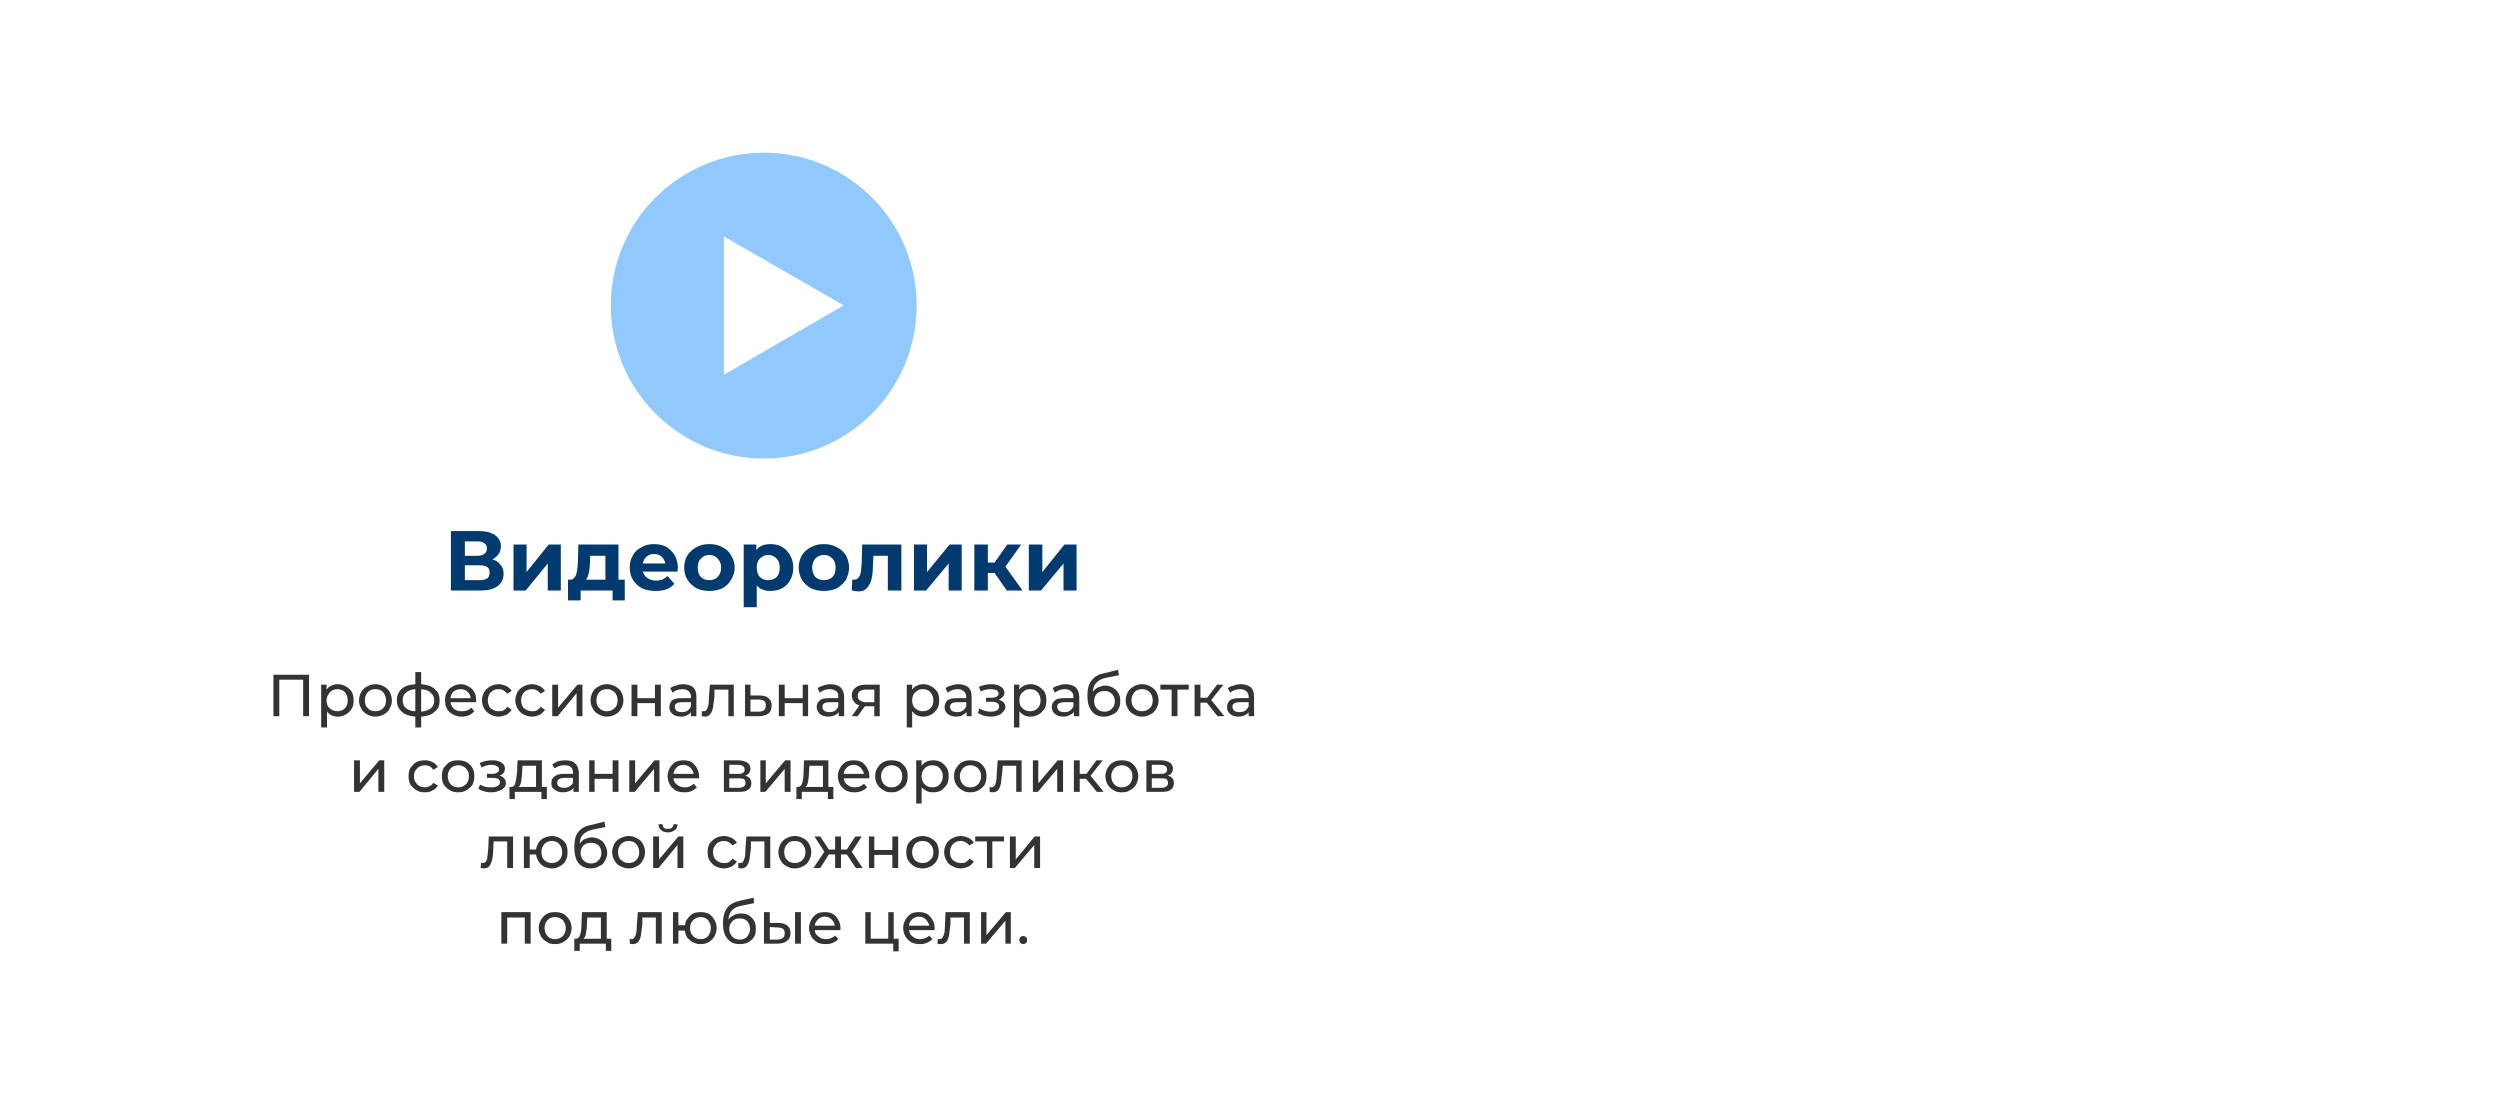 <?xml version="1.0" encoding="UTF-8"?>
<!DOCTYPE svg PUBLIC "-//W3C//DTD SVG 1.1//EN" "http://www.w3.org/Graphics/SVG/1.1/DTD/svg11.dtd">
<!-- Creator: CorelDRAW 2017 -->
<svg xmlns="http://www.w3.org/2000/svg" xml:space="preserve" width="1053px" height="465px" version="1.1" style="shape-rendering:geometricPrecision; text-rendering:geometricPrecision; image-rendering:optimizeQuality; fill-rule:evenodd; clip-rule:evenodd"
viewBox="0 0 55.5 24.49"
 xmlns:xlink="http://www.w3.org/1999/xlink">
 <defs>
  <style type="text/css">
   <![CDATA[
    .fil0 {fill:none}
    .fil1 {fill:#91C9FF}
    .fil2 {fill:#013A6F;fill-rule:nonzero}
    .fil3 {fill:#333333;fill-rule:nonzero}
   ]]>
  </style>
 </defs>
 <g id="Слой_x0020_1">
  <rect class="fil0" width="55.5" height="24.49"/>
  <g id="_2227184947440">
   <path class="fil1" d="M16.96 3.38c1.87,0 3.39,1.52 3.39,3.39 0,1.88 -1.52,3.4 -3.39,3.4 -1.88,0 -3.4,-1.52 -3.4,-3.4 0,-1.87 1.52,-3.39 3.4,-3.39zm-0.89 1.86l0 3.07 2.66 -1.54 -2.66 -1.53z"/>
   <path class="fil2" d="M10.93 12.41c0.08,0.02 0.14,0.06 0.18,0.12 0.05,0.05 0.07,0.12 0.07,0.2 0,0.11 -0.05,0.21 -0.13,0.27 -0.09,0.07 -0.22,0.1 -0.38,0.1l-0.66 0 0 -1.32 0.62 0c0.15,0 0.27,0.03 0.36,0.09 0.08,0.06 0.13,0.14 0.13,0.25 0,0.07 -0.02,0.12 -0.05,0.17 -0.04,0.05 -0.08,0.09 -0.14,0.12zm-0.61 -0.08l0.28 0c0.07,0 0.12,-0.02 0.15,-0.04 0.04,-0.03 0.06,-0.07 0.06,-0.12 0,-0.06 -0.02,-0.1 -0.06,-0.12 -0.03,-0.03 -0.08,-0.04 -0.15,-0.04l-0.28 0 0 0.32zm0.33 0.54c0.15,0 0.22,-0.05 0.22,-0.17 0,-0.11 -0.07,-0.16 -0.22,-0.16l-0.33 0 0 0.33 0.33 0z"/>
   <polygon id="1" class="fil2" points="11.4,12.08 11.69,12.08 11.69,12.69 12.18,12.08 12.45,12.08 12.45,13.1 12.16,13.1 12.16,12.5 11.67,13.1 11.4,13.1 "/>
   <path id="2" class="fil2" d="M13.87 12.86l0 0.46 -0.27 0 0 -0.22 -0.71 0 0 0.22 -0.28 0 0 -0.46 0.05 0c0.06,0 0.1,-0.04 0.13,-0.11 0.02,-0.08 0.04,-0.18 0.04,-0.31l0.01 -0.36 0.89 0 0 0.78 0.14 0zm-0.77 -0.4c-0.01,0.1 -0.01,0.18 -0.03,0.25 -0.01,0.06 -0.03,0.11 -0.06,0.15l0.43 0 0 -0.53 -0.34 0 0 0.13z"/>
   <path id="3" class="fil2" d="M15.05 12.6c0,0 -0.01,0.03 -0.01,0.08l-0.77 0c0.02,0.06 0.05,0.11 0.1,0.14 0.05,0.04 0.12,0.06 0.19,0.06 0.06,0 0.1,-0.01 0.14,-0.02 0.04,-0.02 0.08,-0.05 0.12,-0.08l0.15 0.17c-0.09,0.11 -0.23,0.16 -0.41,0.16 -0.12,0 -0.22,-0.02 -0.31,-0.06 -0.09,-0.05 -0.15,-0.11 -0.2,-0.19 -0.05,-0.08 -0.07,-0.17 -0.07,-0.27 0,-0.1 0.02,-0.19 0.07,-0.27 0.04,-0.08 0.11,-0.14 0.19,-0.18 0.08,-0.05 0.18,-0.07 0.28,-0.07 0.1,0 0.19,0.02 0.27,0.06 0.08,0.05 0.14,0.11 0.19,0.19 0.04,0.08 0.07,0.17 0.07,0.28zm-0.53 -0.31c-0.07,0 -0.12,0.02 -0.17,0.06 -0.04,0.04 -0.07,0.09 -0.08,0.15l0.5 0c-0.01,-0.06 -0.04,-0.11 -0.08,-0.15 -0.05,-0.04 -0.1,-0.06 -0.17,-0.06z"/>
   <path id="4" class="fil2" d="M15.75 13.11c-0.11,0 -0.2,-0.02 -0.29,-0.06 -0.08,-0.05 -0.15,-0.11 -0.2,-0.19 -0.05,-0.08 -0.07,-0.17 -0.07,-0.27 0,-0.1 0.02,-0.19 0.07,-0.27 0.05,-0.08 0.12,-0.14 0.2,-0.18 0.09,-0.05 0.18,-0.07 0.29,-0.07 0.11,0 0.2,0.02 0.29,0.07 0.08,0.04 0.15,0.1 0.19,0.18 0.05,0.08 0.08,0.17 0.08,0.27 0,0.1 -0.03,0.19 -0.08,0.27 -0.04,0.08 -0.11,0.14 -0.19,0.19 -0.09,0.04 -0.18,0.06 -0.29,0.06zm0 -0.24c0.07,0 0.14,-0.02 0.18,-0.07 0.05,-0.05 0.08,-0.12 0.08,-0.21 0,-0.08 -0.03,-0.15 -0.08,-0.2 -0.04,-0.05 -0.11,-0.08 -0.18,-0.08 -0.08,0 -0.14,0.03 -0.19,0.08 -0.05,0.05 -0.07,0.12 -0.07,0.2 0,0.09 0.02,0.16 0.07,0.21 0.05,0.05 0.11,0.07 0.19,0.07z"/>
   <path id="5" class="fil2" d="M17.1 12.07c0.1,0 0.19,0.02 0.26,0.06 0.08,0.05 0.14,0.11 0.18,0.19 0.05,0.08 0.07,0.17 0.07,0.27 0,0.11 -0.02,0.2 -0.07,0.28 -0.04,0.08 -0.1,0.14 -0.18,0.18 -0.07,0.04 -0.16,0.06 -0.26,0.06 -0.12,0 -0.23,-0.04 -0.3,-0.12l0 0.48 -0.29 0 0 -1.39 0.28 0 0 0.12c0.07,-0.09 0.18,-0.13 0.31,-0.13zm-0.05 0.8c0.08,0 0.14,-0.02 0.19,-0.07 0.05,-0.05 0.07,-0.12 0.07,-0.21 0,-0.08 -0.02,-0.15 -0.07,-0.2 -0.05,-0.05 -0.11,-0.08 -0.19,-0.08 -0.07,0 -0.13,0.03 -0.18,0.08 -0.05,0.05 -0.07,0.12 -0.07,0.2 0,0.09 0.02,0.16 0.07,0.21 0.05,0.05 0.11,0.07 0.18,0.07z"/>
   <path id="6" class="fil2" d="M18.29 13.11c-0.11,0 -0.2,-0.02 -0.29,-0.06 -0.08,-0.05 -0.15,-0.11 -0.2,-0.19 -0.04,-0.08 -0.07,-0.17 -0.07,-0.27 0,-0.1 0.03,-0.19 0.07,-0.27 0.05,-0.08 0.12,-0.14 0.2,-0.18 0.09,-0.05 0.18,-0.07 0.29,-0.07 0.11,0 0.2,0.02 0.29,0.07 0.08,0.04 0.15,0.1 0.2,0.18 0.04,0.08 0.07,0.17 0.07,0.27 0,0.1 -0.03,0.19 -0.07,0.27 -0.05,0.08 -0.12,0.14 -0.2,0.19 -0.09,0.04 -0.18,0.06 -0.29,0.06zm0 -0.24c0.08,0 0.14,-0.02 0.19,-0.07 0.05,-0.05 0.07,-0.12 0.07,-0.21 0,-0.08 -0.02,-0.15 -0.07,-0.2 -0.05,-0.05 -0.11,-0.08 -0.19,-0.08 -0.07,0 -0.14,0.03 -0.19,0.08 -0.04,0.05 -0.07,0.12 -0.07,0.2 0,0.09 0.03,0.16 0.07,0.21 0.05,0.05 0.12,0.07 0.19,0.07z"/>
   <path id="7" class="fil2" d="M20.01 12.08l0 1.02 -0.3 0 0 -0.77 -0.32 0 -0.01 0.18c0,0.13 -0.01,0.24 -0.03,0.33 -0.02,0.09 -0.06,0.15 -0.1,0.2 -0.05,0.06 -0.11,0.08 -0.19,0.08 -0.04,0 -0.09,-0.01 -0.15,-0.02l0.01 -0.24c0.02,0 0.04,0 0.05,0 0.04,0 0.07,-0.02 0.09,-0.05 0.03,-0.03 0.04,-0.07 0.05,-0.12 0.01,-0.05 0.01,-0.12 0.02,-0.2l0.01 -0.41 0.87 0z"/>
   <polygon id="8" class="fil2" points="20.29,12.08 20.58,12.08 20.58,12.69 21.08,12.08 21.35,12.08 21.35,13.1 21.06,13.1 21.06,12.5 20.56,13.1 20.29,13.1 "/>
   <polygon id="9" class="fil2" points="22.08,12.71 21.93,12.71 21.93,13.1 21.63,13.1 21.63,12.08 21.93,12.08 21.93,12.48 22.08,12.48 22.36,12.08 22.67,12.08 22.32,12.57 22.7,13.1 22.35,13.1 "/>
   <polygon id="10" class="fil2" points="22.84,12.08 23.14,12.08 23.14,12.69 23.63,12.08 23.9,12.08 23.9,13.1 23.61,13.1 23.61,12.5 23.11,13.1 22.84,13.1 "/>
   <polygon class="fil3" points="6.86,14.97 6.86,15.89 6.73,15.89 6.73,15.08 6.2,15.08 6.2,15.89 6.07,15.89 6.07,14.97 "/>
   <path id="1" class="fil3" d="M7.5 15.18c0.07,0 0.13,0.02 0.18,0.05 0.05,0.03 0.1,0.07 0.13,0.12 0.03,0.06 0.04,0.12 0.04,0.19 0,0.07 -0.01,0.13 -0.04,0.18 -0.03,0.06 -0.08,0.1 -0.13,0.13 -0.05,0.03 -0.11,0.05 -0.18,0.05 -0.05,0 -0.1,-0.01 -0.14,-0.03 -0.04,-0.02 -0.08,-0.05 -0.1,-0.09l0 0.36 -0.13 0 0 -0.95 0.12 0 0 0.11c0.03,-0.04 0.06,-0.07 0.11,-0.09 0.04,-0.02 0.09,-0.03 0.14,-0.03zm-0.01 0.6c0.04,0 0.08,-0.01 0.12,-0.03 0.04,-0.02 0.06,-0.05 0.08,-0.08 0.02,-0.04 0.03,-0.08 0.03,-0.13 0,-0.05 -0.01,-0.09 -0.03,-0.13 -0.02,-0.04 -0.04,-0.07 -0.08,-0.09 -0.04,-0.02 -0.08,-0.03 -0.12,-0.03 -0.04,0 -0.08,0.01 -0.12,0.03 -0.04,0.03 -0.06,0.05 -0.08,0.09 -0.03,0.04 -0.04,0.08 -0.04,0.13 0,0.05 0.01,0.09 0.03,0.13 0.02,0.03 0.05,0.06 0.09,0.08 0.04,0.02 0.08,0.03 0.12,0.03z"/>
   <path id="2" class="fil3" d="M8.33 15.9c-0.06,0 -0.13,-0.02 -0.18,-0.05 -0.06,-0.03 -0.1,-0.07 -0.13,-0.13 -0.03,-0.05 -0.05,-0.11 -0.05,-0.18 0,-0.07 0.02,-0.13 0.05,-0.19 0.03,-0.05 0.07,-0.09 0.13,-0.12 0.05,-0.03 0.12,-0.05 0.18,-0.05 0.07,0 0.14,0.02 0.19,0.05 0.06,0.03 0.1,0.07 0.13,0.12 0.03,0.06 0.05,0.12 0.05,0.19 0,0.07 -0.02,0.13 -0.05,0.18 -0.03,0.06 -0.07,0.1 -0.13,0.13 -0.05,0.03 -0.12,0.05 -0.19,0.05zm0 -0.12c0.05,0 0.09,-0.01 0.13,-0.03 0.03,-0.02 0.06,-0.05 0.08,-0.08 0.02,-0.04 0.03,-0.08 0.03,-0.13 0,-0.05 -0.01,-0.09 -0.03,-0.13 -0.02,-0.04 -0.05,-0.07 -0.08,-0.09 -0.04,-0.02 -0.08,-0.03 -0.13,-0.03 -0.04,0 -0.08,0.01 -0.12,0.03 -0.03,0.02 -0.06,0.05 -0.08,0.09 -0.02,0.04 -0.03,0.08 -0.03,0.13 0,0.05 0.01,0.09 0.03,0.13 0.02,0.03 0.05,0.06 0.08,0.08 0.04,0.02 0.08,0.03 0.12,0.03z"/>
   <path id="3" class="fil3" d="M9.76 15.54c0,0.11 -0.03,0.19 -0.11,0.25 -0.07,0.07 -0.17,0.1 -0.3,0.11l0 0.24 -0.13 0 0 -0.24c-0.13,-0.01 -0.23,-0.04 -0.3,-0.11 -0.07,-0.06 -0.11,-0.14 -0.11,-0.25 0,-0.11 0.04,-0.2 0.11,-0.26 0.07,-0.06 0.17,-0.09 0.3,-0.1l0 -0.27 0.13 0 0 0.27c0.13,0.01 0.23,0.04 0.3,0.11 0.08,0.06 0.11,0.14 0.11,0.25zm-0.82 0c0,0.07 0.02,0.13 0.07,0.17 0.05,0.04 0.12,0.07 0.21,0.07l0 -0.49c-0.09,0.01 -0.16,0.03 -0.21,0.08 -0.05,0.04 -0.07,0.09 -0.07,0.17zm0.41 0.25c0.19,-0.02 0.29,-0.1 0.29,-0.25 0,-0.08 -0.03,-0.13 -0.08,-0.17 -0.04,-0.05 -0.12,-0.07 -0.21,-0.08l0 0.5z"/>
   <path id="4" class="fil3" d="M10.57 15.54c0,0.01 0,0.02 0,0.04l-0.57 0c0.01,0.06 0.04,0.11 0.08,0.15 0.05,0.04 0.11,0.05 0.17,0.05 0.09,0 0.16,-0.02 0.21,-0.08l0.07 0.08c-0.04,0.04 -0.07,0.07 -0.12,0.09 -0.05,0.02 -0.1,0.03 -0.16,0.03 -0.07,0 -0.14,-0.02 -0.2,-0.05 -0.05,-0.03 -0.1,-0.07 -0.13,-0.13 -0.03,-0.05 -0.04,-0.11 -0.04,-0.18 0,-0.07 0.01,-0.13 0.04,-0.18 0.03,-0.06 0.07,-0.1 0.13,-0.13 0.05,-0.03 0.11,-0.05 0.18,-0.05 0.06,0 0.12,0.02 0.17,0.05 0.06,0.03 0.1,0.07 0.13,0.13 0.03,0.05 0.04,0.11 0.04,0.18zm-0.34 -0.25c-0.06,0 -0.12,0.02 -0.16,0.05 -0.04,0.04 -0.06,0.09 -0.07,0.15l0.45 0c-0.01,-0.06 -0.03,-0.11 -0.07,-0.14 -0.04,-0.04 -0.09,-0.06 -0.15,-0.06z"/>
   <path id="5" class="fil3" d="M11.07 15.9c-0.07,0 -0.13,-0.02 -0.19,-0.05 -0.05,-0.03 -0.1,-0.07 -0.13,-0.13 -0.03,-0.05 -0.05,-0.11 -0.05,-0.18 0,-0.07 0.02,-0.13 0.05,-0.19 0.03,-0.05 0.08,-0.09 0.13,-0.12 0.06,-0.03 0.12,-0.05 0.19,-0.05 0.06,0 0.12,0.02 0.17,0.04 0.05,0.03 0.09,0.06 0.12,0.11l-0.1 0.06c-0.02,-0.03 -0.05,-0.05 -0.08,-0.07 -0.03,-0.02 -0.07,-0.03 -0.11,-0.03 -0.05,0 -0.09,0.01 -0.12,0.03 -0.04,0.02 -0.07,0.05 -0.09,0.09 -0.02,0.04 -0.03,0.08 -0.03,0.13 0,0.05 0.01,0.09 0.03,0.13 0.02,0.04 0.05,0.06 0.09,0.08 0.03,0.02 0.07,0.03 0.12,0.03 0.04,0 0.08,0 0.11,-0.02 0.03,-0.02 0.06,-0.04 0.08,-0.08l0.1 0.07c-0.03,0.04 -0.07,0.08 -0.12,0.11 -0.05,0.02 -0.11,0.04 -0.17,0.04z"/>
   <path id="6" class="fil3" d="M11.81 15.9c-0.07,0 -0.13,-0.02 -0.19,-0.05 -0.05,-0.03 -0.1,-0.07 -0.13,-0.13 -0.03,-0.05 -0.05,-0.11 -0.05,-0.18 0,-0.07 0.02,-0.13 0.05,-0.19 0.03,-0.05 0.08,-0.09 0.13,-0.12 0.06,-0.03 0.12,-0.05 0.19,-0.05 0.07,0 0.12,0.02 0.17,0.04 0.05,0.03 0.09,0.06 0.12,0.11l-0.1 0.06c-0.02,-0.03 -0.05,-0.05 -0.08,-0.07 -0.03,-0.02 -0.07,-0.03 -0.11,-0.03 -0.04,0 -0.08,0.01 -0.12,0.03 -0.04,0.02 -0.07,0.05 -0.09,0.09 -0.02,0.04 -0.03,0.08 -0.03,0.13 0,0.05 0.01,0.09 0.03,0.13 0.02,0.04 0.05,0.06 0.09,0.08 0.04,0.02 0.08,0.03 0.12,0.03 0.04,0 0.08,0 0.11,-0.02 0.03,-0.02 0.06,-0.04 0.08,-0.08l0.1 0.07c-0.03,0.04 -0.07,0.08 -0.12,0.11 -0.05,0.02 -0.1,0.04 -0.17,0.04z"/>
   <polygon id="7" class="fil3" points="12.26,15.19 12.39,15.19 12.39,15.7 12.82,15.19 12.93,15.19 12.93,15.89 12.8,15.89 12.8,15.38 12.38,15.89 12.26,15.89 "/>
   <path id="8" class="fil3" d="M13.47 15.9c-0.07,0 -0.13,-0.02 -0.18,-0.05 -0.06,-0.03 -0.1,-0.07 -0.13,-0.13 -0.03,-0.05 -0.05,-0.11 -0.05,-0.18 0,-0.07 0.02,-0.13 0.05,-0.19 0.03,-0.05 0.07,-0.09 0.13,-0.12 0.05,-0.03 0.11,-0.05 0.18,-0.05 0.07,0 0.14,0.02 0.19,0.05 0.06,0.03 0.1,0.07 0.13,0.12 0.03,0.06 0.05,0.12 0.05,0.19 0,0.07 -0.02,0.13 -0.05,0.18 -0.03,0.06 -0.07,0.1 -0.13,0.13 -0.05,0.03 -0.12,0.05 -0.19,0.05zm0 -0.12c0.05,0 0.09,-0.01 0.12,-0.03 0.04,-0.02 0.07,-0.05 0.09,-0.08 0.02,-0.04 0.03,-0.08 0.03,-0.13 0,-0.05 -0.01,-0.09 -0.03,-0.13 -0.02,-0.04 -0.05,-0.07 -0.09,-0.09 -0.03,-0.02 -0.07,-0.03 -0.12,-0.03 -0.04,0 -0.08,0.01 -0.12,0.03 -0.03,0.02 -0.06,0.05 -0.08,0.09 -0.02,0.04 -0.03,0.08 -0.03,0.13 0,0.05 0.01,0.09 0.03,0.13 0.02,0.03 0.05,0.06 0.08,0.08 0.04,0.02 0.08,0.03 0.12,0.03z"/>
   <polygon id="9" class="fil3" points="14.02,15.19 14.15,15.19 14.15,15.49 14.54,15.49 14.54,15.19 14.67,15.19 14.67,15.89 14.54,15.89 14.54,15.6 14.15,15.6 14.15,15.89 14.02,15.89 "/>
   <path id="10" class="fil3" d="M15.17 15.18c0.09,0 0.17,0.03 0.22,0.07 0.05,0.05 0.07,0.12 0.07,0.22l0 0.42 -0.12 0 0 -0.09c-0.02,0.03 -0.05,0.05 -0.09,0.07 -0.03,0.02 -0.08,0.03 -0.13,0.03 -0.08,0 -0.15,-0.02 -0.19,-0.06 -0.05,-0.04 -0.07,-0.09 -0.07,-0.15 0,-0.06 0.02,-0.11 0.06,-0.15 0.05,-0.04 0.12,-0.05 0.22,-0.05l0.2 0 0 -0.03c0,-0.05 -0.02,-0.1 -0.05,-0.12 -0.03,-0.03 -0.08,-0.05 -0.14,-0.05 -0.04,0 -0.08,0.01 -0.12,0.02 -0.04,0.02 -0.07,0.03 -0.1,0.06l-0.05 -0.1c0.03,-0.03 0.08,-0.05 0.13,-0.06 0.05,-0.02 0.1,-0.03 0.16,-0.03zm-0.03 0.62c0.04,0 0.09,-0.01 0.12,-0.03 0.04,-0.03 0.06,-0.06 0.08,-0.1l0 -0.09 -0.2 0c-0.1,0 -0.16,0.03 -0.16,0.1 0,0.04 0.02,0.07 0.04,0.09 0.03,0.02 0.07,0.03 0.12,0.03z"/>
   <path id="11" class="fil3" d="M16.29 15.19l0 0.7 -0.12 0 0 -0.59 -0.31 0 0 0.16c-0.01,0.09 -0.02,0.17 -0.03,0.23 -0.01,0.06 -0.03,0.11 -0.06,0.15 -0.03,0.04 -0.07,0.06 -0.12,0.06 -0.02,0 -0.04,-0.01 -0.07,-0.01l0 -0.11c0.02,0 0.03,0 0.04,0 0.03,0 0.06,-0.01 0.07,-0.04 0.02,-0.03 0.03,-0.07 0.04,-0.11 0,-0.04 0.01,-0.1 0.01,-0.18l0.02 -0.26 0.53 0z"/>
   <path id="12" class="fil3" d="M16.86 15.43c0.09,0 0.16,0.02 0.2,0.06 0.05,0.04 0.07,0.09 0.07,0.16 0,0.08 -0.02,0.14 -0.07,0.18 -0.05,0.04 -0.13,0.06 -0.22,0.06l-0.3 0 0 -0.7 0.12 0 0 0.24 0.2 0zm-0.03 0.36c0.06,0 0.1,-0.01 0.13,-0.03 0.03,-0.03 0.04,-0.06 0.04,-0.11 0,-0.04 -0.01,-0.08 -0.04,-0.1 -0.03,-0.02 -0.07,-0.03 -0.13,-0.03l-0.17 0 0 0.27 0.17 0z"/>
   <polygon id="13" class="fil3" points="17.29,15.19 17.42,15.19 17.42,15.49 17.82,15.49 17.82,15.19 17.94,15.19 17.94,15.89 17.82,15.89 17.82,15.6 17.42,15.6 17.42,15.89 17.29,15.89 "/>
   <path id="14" class="fil3" d="M18.44 15.18c0.1,0 0.17,0.03 0.22,0.07 0.05,0.05 0.08,0.12 0.08,0.22l0 0.42 -0.12 0 0 -0.09c-0.02,0.03 -0.05,0.05 -0.09,0.07 -0.04,0.02 -0.09,0.03 -0.14,0.03 -0.08,0 -0.14,-0.02 -0.19,-0.06 -0.04,-0.04 -0.07,-0.09 -0.07,-0.15 0,-0.06 0.02,-0.11 0.07,-0.15 0.04,-0.04 0.11,-0.05 0.21,-0.05l0.2 0 0 -0.03c0,-0.05 -0.01,-0.1 -0.04,-0.12 -0.04,-0.03 -0.08,-0.05 -0.14,-0.05 -0.05,0 -0.09,0.01 -0.13,0.02 -0.04,0.02 -0.07,0.03 -0.1,0.06l-0.05 -0.1c0.04,-0.03 0.08,-0.05 0.13,-0.06 0.05,-0.02 0.1,-0.03 0.16,-0.03zm-0.03 0.62c0.05,0 0.09,-0.01 0.13,-0.03 0.03,-0.03 0.06,-0.06 0.07,-0.1l0 -0.09 -0.19 0c-0.11,0 -0.16,0.03 -0.16,0.1 0,0.04 0.01,0.07 0.04,0.09 0.03,0.02 0.06,0.03 0.11,0.03z"/>
   <path id="15" class="fil3" d="M19.53 15.19l0 0.7 -0.12 0 0 -0.22 -0.2 0 -0.01 0 -0.16 0.22 -0.13 0 0.17 -0.24c-0.06,-0.02 -0.1,-0.04 -0.12,-0.08 -0.03,-0.04 -0.05,-0.08 -0.05,-0.14 0,-0.08 0.03,-0.14 0.09,-0.18 0.05,-0.04 0.13,-0.06 0.22,-0.06l0.31 0zm-0.49 0.25c0,0.05 0.02,0.08 0.05,0.1 0.03,0.02 0.07,0.04 0.13,0.04l0.19 0 0 -0.28 -0.18 0c-0.13,0 -0.19,0.05 -0.19,0.14z"/>
   <path id="16" class="fil3" d="M20.5 15.18c0.07,0 0.13,0.02 0.18,0.05 0.05,0.03 0.09,0.07 0.13,0.12 0.03,0.06 0.04,0.12 0.04,0.19 0,0.07 -0.01,0.13 -0.04,0.18 -0.04,0.06 -0.08,0.1 -0.13,0.13 -0.05,0.03 -0.11,0.05 -0.18,0.05 -0.05,0 -0.1,-0.01 -0.14,-0.03 -0.04,-0.02 -0.08,-0.05 -0.11,-0.09l0 0.36 -0.12 0 0 -0.95 0.12 0 0 0.11c0.03,-0.04 0.06,-0.07 0.11,-0.09 0.04,-0.02 0.09,-0.03 0.14,-0.03zm-0.01 0.6c0.04,0 0.08,-0.01 0.12,-0.03 0.03,-0.02 0.06,-0.05 0.08,-0.08 0.02,-0.04 0.03,-0.08 0.03,-0.13 0,-0.05 -0.01,-0.09 -0.03,-0.13 -0.02,-0.04 -0.05,-0.07 -0.08,-0.09 -0.04,-0.02 -0.08,-0.03 -0.12,-0.03 -0.05,0 -0.09,0.01 -0.12,0.03 -0.04,0.03 -0.07,0.05 -0.09,0.09 -0.02,0.04 -0.03,0.08 -0.03,0.13 0,0.05 0.01,0.09 0.03,0.13 0.02,0.03 0.05,0.06 0.09,0.08 0.03,0.02 0.07,0.03 0.12,0.03z"/>
   <path id="17" class="fil3" d="M21.28 15.18c0.09,0 0.17,0.03 0.22,0.07 0.05,0.05 0.07,0.12 0.07,0.22l0 0.42 -0.11 0 0 -0.09c-0.03,0.03 -0.06,0.05 -0.1,0.07 -0.03,0.02 -0.08,0.03 -0.13,0.03 -0.08,0 -0.14,-0.02 -0.19,-0.06 -0.05,-0.04 -0.07,-0.09 -0.07,-0.15 0,-0.06 0.02,-0.11 0.06,-0.15 0.05,-0.04 0.12,-0.05 0.22,-0.05l0.2 0 0 -0.03c0,-0.05 -0.02,-0.1 -0.05,-0.12 -0.03,-0.03 -0.08,-0.05 -0.14,-0.05 -0.04,0 -0.08,0.01 -0.12,0.02 -0.04,0.02 -0.07,0.03 -0.1,0.06l-0.05 -0.1c0.03,-0.03 0.08,-0.05 0.13,-0.06 0.05,-0.02 0.1,-0.03 0.16,-0.03zm-0.03 0.62c0.05,0 0.09,-0.01 0.12,-0.03 0.04,-0.03 0.06,-0.06 0.08,-0.1l0 -0.09 -0.2 0c-0.1,0 -0.16,0.03 -0.16,0.1 0,0.04 0.02,0.07 0.04,0.09 0.03,0.02 0.07,0.03 0.12,0.03z"/>
   <path id="18" class="fil3" d="M22.17 15.52c0.05,0.02 0.08,0.04 0.11,0.06 0.02,0.03 0.04,0.06 0.04,0.1 0,0.05 -0.02,0.08 -0.05,0.11 -0.03,0.04 -0.06,0.06 -0.11,0.08 -0.05,0.02 -0.11,0.03 -0.17,0.03 -0.05,0 -0.1,-0.01 -0.15,-0.02 -0.05,-0.02 -0.1,-0.04 -0.13,-0.06l0.03 -0.1c0.04,0.02 0.08,0.04 0.12,0.05 0.04,0.01 0.08,0.02 0.13,0.02 0.06,0 0.11,-0.01 0.14,-0.03 0.04,-0.02 0.05,-0.05 0.05,-0.09 0,-0.03 -0.01,-0.05 -0.04,-0.07 -0.03,-0.02 -0.07,-0.03 -0.12,-0.03l-0.13 0 0 -0.09 0.12 0c0.05,0 0.09,-0.01 0.11,-0.02 0.03,-0.02 0.05,-0.04 0.05,-0.07 0,-0.03 -0.02,-0.06 -0.05,-0.08 -0.04,-0.01 -0.08,-0.02 -0.13,-0.02 -0.07,0 -0.15,0.02 -0.22,0.05l-0.04 -0.1c0.09,-0.04 0.18,-0.06 0.27,-0.06 0.06,0 0.11,0.01 0.15,0.02 0.05,0.02 0.08,0.04 0.11,0.07 0.02,0.03 0.04,0.06 0.04,0.1 0,0.03 -0.02,0.07 -0.04,0.09 -0.02,0.03 -0.05,0.05 -0.09,0.06z"/>
   <path id="19" class="fil3" d="M22.88 15.18c0.07,0 0.13,0.02 0.18,0.05 0.05,0.03 0.09,0.07 0.13,0.12 0.03,0.06 0.04,0.12 0.04,0.19 0,0.07 -0.01,0.13 -0.04,0.18 -0.04,0.06 -0.08,0.1 -0.13,0.13 -0.05,0.03 -0.11,0.05 -0.18,0.05 -0.05,0 -0.1,-0.01 -0.14,-0.03 -0.04,-0.02 -0.08,-0.05 -0.11,-0.09l0 0.36 -0.12 0 0 -0.95 0.12 0 0 0.11c0.03,-0.04 0.06,-0.07 0.11,-0.09 0.04,-0.02 0.09,-0.03 0.14,-0.03zm-0.01 0.6c0.04,0 0.08,-0.01 0.12,-0.03 0.03,-0.02 0.06,-0.05 0.08,-0.08 0.02,-0.04 0.03,-0.08 0.03,-0.13 0,-0.05 -0.01,-0.09 -0.03,-0.13 -0.02,-0.04 -0.05,-0.07 -0.08,-0.09 -0.04,-0.02 -0.08,-0.03 -0.12,-0.03 -0.05,0 -0.09,0.01 -0.12,0.03 -0.04,0.03 -0.07,0.05 -0.09,0.09 -0.02,0.04 -0.03,0.08 -0.03,0.13 0,0.05 0.01,0.09 0.03,0.13 0.02,0.03 0.05,0.06 0.09,0.08 0.03,0.02 0.07,0.03 0.12,0.03z"/>
   <path id="20" class="fil3" d="M23.66 15.18c0.09,0 0.17,0.03 0.22,0.07 0.05,0.05 0.08,0.12 0.08,0.22l0 0.42 -0.12 0 0 -0.09c-0.03,0.03 -0.06,0.05 -0.1,0.07 -0.03,0.02 -0.08,0.03 -0.13,0.03 -0.08,0 -0.14,-0.02 -0.19,-0.06 -0.05,-0.04 -0.07,-0.09 -0.07,-0.15 0,-0.06 0.02,-0.11 0.07,-0.15 0.04,-0.04 0.11,-0.05 0.21,-0.05l0.2 0 0 -0.03c0,-0.05 -0.02,-0.1 -0.05,-0.12 -0.03,-0.03 -0.08,-0.05 -0.14,-0.05 -0.04,0 -0.08,0.01 -0.12,0.02 -0.04,0.02 -0.07,0.03 -0.1,0.06l-0.05 -0.1c0.03,-0.03 0.08,-0.05 0.13,-0.06 0.05,-0.02 0.1,-0.03 0.16,-0.03zm-0.03 0.62c0.05,0 0.09,-0.01 0.12,-0.03 0.04,-0.03 0.06,-0.06 0.08,-0.1l0 -0.09 -0.2 0c-0.1,0 -0.16,0.03 -0.16,0.1 0,0.04 0.02,0.07 0.04,0.09 0.03,0.02 0.07,0.03 0.12,0.03z"/>
   <path id="21" class="fil3" d="M24.54 15.21c0.06,0 0.12,0.02 0.17,0.05 0.05,0.03 0.09,0.07 0.12,0.12 0.03,0.05 0.04,0.11 0.04,0.17 0,0.07 -0.01,0.13 -0.04,0.18 -0.03,0.06 -0.07,0.1 -0.13,0.12 -0.05,0.03 -0.12,0.05 -0.19,0.05 -0.12,0 -0.21,-0.04 -0.27,-0.12 -0.07,-0.08 -0.1,-0.2 -0.1,-0.35 0,-0.14 0.03,-0.25 0.09,-0.33 0.06,-0.08 0.15,-0.14 0.27,-0.16l0.32 -0.08 0.02 0.12 -0.3 0.06c-0.09,0.02 -0.16,0.06 -0.2,0.11 -0.05,0.04 -0.07,0.11 -0.08,0.2 0.03,-0.04 0.07,-0.08 0.12,-0.1 0.05,-0.02 0.1,-0.04 0.16,-0.04zm-0.02 0.58c0.04,0 0.08,-0.01 0.12,-0.03 0.03,-0.02 0.06,-0.05 0.08,-0.08 0.02,-0.04 0.03,-0.08 0.03,-0.12 0,-0.07 -0.03,-0.13 -0.07,-0.17 -0.04,-0.04 -0.1,-0.06 -0.16,-0.06 -0.07,0 -0.13,0.02 -0.17,0.06 -0.04,0.04 -0.06,0.1 -0.06,0.17 0,0.04 0.01,0.08 0.03,0.12 0.02,0.03 0.04,0.06 0.08,0.08 0.03,0.02 0.07,0.03 0.12,0.03z"/>
   <path id="22" class="fil3" d="M25.35 15.9c-0.07,0 -0.13,-0.02 -0.18,-0.05 -0.06,-0.03 -0.1,-0.07 -0.13,-0.13 -0.03,-0.05 -0.05,-0.11 -0.05,-0.18 0,-0.07 0.02,-0.13 0.05,-0.19 0.03,-0.05 0.07,-0.09 0.13,-0.12 0.05,-0.03 0.11,-0.05 0.18,-0.05 0.07,0 0.14,0.02 0.19,0.05 0.06,0.03 0.1,0.07 0.13,0.12 0.03,0.06 0.05,0.12 0.05,0.19 0,0.07 -0.02,0.13 -0.05,0.18 -0.03,0.06 -0.07,0.1 -0.13,0.13 -0.05,0.03 -0.12,0.05 -0.19,0.05zm0 -0.12c0.05,0 0.09,-0.01 0.12,-0.03 0.04,-0.02 0.07,-0.05 0.09,-0.08 0.02,-0.04 0.03,-0.08 0.03,-0.13 0,-0.05 -0.01,-0.09 -0.03,-0.13 -0.02,-0.04 -0.05,-0.07 -0.09,-0.09 -0.03,-0.02 -0.07,-0.03 -0.12,-0.03 -0.04,0 -0.08,0.01 -0.12,0.03 -0.03,0.02 -0.06,0.05 -0.08,0.09 -0.02,0.04 -0.03,0.08 -0.03,0.13 0,0.05 0.01,0.09 0.03,0.13 0.02,0.03 0.05,0.06 0.08,0.08 0.04,0.02 0.08,0.03 0.12,0.03z"/>
   <polygon id="23" class="fil3" points="26.39,15.3 26.14,15.3 26.14,15.89 26.01,15.89 26.01,15.3 25.76,15.3 25.76,15.19 26.39,15.19 "/>
   <polygon id="24" class="fil3" points="26.79,15.59 26.65,15.59 26.65,15.89 26.52,15.89 26.52,15.19 26.65,15.19 26.65,15.48 26.8,15.48 27.02,15.19 27.16,15.19 26.89,15.53 27.18,15.89 27.03,15.89 "/>
   <path id="25" class="fil3" d="M27.55 15.18c0.09,0 0.17,0.03 0.22,0.07 0.05,0.05 0.07,0.12 0.07,0.22l0 0.42 -0.12 0 0 -0.09c-0.02,0.03 -0.05,0.05 -0.09,0.07 -0.03,0.02 -0.08,0.03 -0.13,0.03 -0.08,0 -0.15,-0.02 -0.19,-0.06 -0.05,-0.04 -0.07,-0.09 -0.07,-0.15 0,-0.06 0.02,-0.11 0.06,-0.15 0.05,-0.04 0.12,-0.05 0.22,-0.05l0.2 0 0 -0.03c0,-0.05 -0.02,-0.1 -0.05,-0.12 -0.03,-0.03 -0.08,-0.05 -0.14,-0.05 -0.04,0 -0.08,0.01 -0.12,0.02 -0.04,0.02 -0.07,0.03 -0.1,0.06l-0.05 -0.1c0.03,-0.03 0.08,-0.05 0.13,-0.06 0.05,-0.02 0.1,-0.03 0.16,-0.03zm-0.03 0.62c0.05,0 0.09,-0.01 0.12,-0.03 0.04,-0.03 0.06,-0.06 0.08,-0.1l0 -0.09 -0.2 0c-0.1,0 -0.16,0.03 -0.16,0.1 0,0.04 0.02,0.07 0.04,0.09 0.03,0.02 0.07,0.03 0.12,0.03z"/>
   <polygon id="26" class="fil3" points="7.86,16.87 7.99,16.87 7.99,17.38 8.42,16.87 8.53,16.87 8.53,17.57 8.4,17.57 8.4,17.06 7.98,17.57 7.86,17.57 "/>
   <path id="27" class="fil3" d="M9.44 17.58c-0.08,0 -0.14,-0.01 -0.2,-0.05 -0.05,-0.03 -0.09,-0.07 -0.13,-0.12 -0.03,-0.06 -0.04,-0.12 -0.04,-0.19 0,-0.06 0.01,-0.13 0.04,-0.18 0.04,-0.05 0.08,-0.1 0.13,-0.13 0.06,-0.03 0.12,-0.04 0.2,-0.04 0.06,0 0.11,0.01 0.16,0.04 0.05,0.02 0.09,0.06 0.12,0.11l-0.1 0.06c-0.02,-0.03 -0.05,-0.06 -0.08,-0.08 -0.03,-0.01 -0.07,-0.02 -0.11,-0.02 -0.04,0 -0.08,0.01 -0.12,0.03 -0.04,0.02 -0.06,0.05 -0.09,0.09 -0.02,0.03 -0.03,0.08 -0.03,0.12 0,0.05 0.01,0.1 0.03,0.13 0.03,0.04 0.05,0.07 0.09,0.09 0.04,0.02 0.08,0.03 0.12,0.03 0.04,0 0.08,-0.01 0.11,-0.03 0.03,-0.01 0.06,-0.04 0.08,-0.07l0.1 0.06c-0.03,0.05 -0.07,0.09 -0.12,0.11 -0.05,0.03 -0.1,0.04 -0.16,0.04z"/>
   <path id="28" class="fil3" d="M10.17 17.58c-0.07,0 -0.13,-0.01 -0.19,-0.05 -0.05,-0.03 -0.09,-0.07 -0.13,-0.12 -0.03,-0.06 -0.04,-0.12 -0.04,-0.19 0,-0.06 0.01,-0.13 0.04,-0.18 0.04,-0.05 0.08,-0.1 0.13,-0.13 0.06,-0.03 0.12,-0.04 0.19,-0.04 0.07,0 0.13,0.01 0.19,0.04 0.05,0.03 0.1,0.08 0.13,0.13 0.03,0.05 0.04,0.12 0.04,0.18 0,0.07 -0.01,0.13 -0.04,0.19 -0.03,0.05 -0.08,0.09 -0.13,0.12 -0.06,0.04 -0.12,0.05 -0.19,0.05zm0 -0.11c0.05,0 0.09,-0.01 0.12,-0.03 0.04,-0.02 0.07,-0.05 0.09,-0.09 0.02,-0.04 0.03,-0.08 0.03,-0.13 0,-0.04 -0.01,-0.09 -0.03,-0.12 -0.02,-0.04 -0.05,-0.07 -0.09,-0.09 -0.03,-0.02 -0.07,-0.03 -0.12,-0.03 -0.04,0 -0.08,0.01 -0.12,0.03 -0.03,0.02 -0.06,0.05 -0.08,0.09 -0.02,0.03 -0.03,0.08 -0.03,0.12 0,0.05 0.01,0.09 0.03,0.13 0.02,0.04 0.05,0.07 0.08,0.09 0.04,0.02 0.08,0.03 0.12,0.03z"/>
   <path id="29" class="fil3" d="M11.09 17.21c0.04,0.01 0.08,0.03 0.1,0.06 0.03,0.03 0.04,0.06 0.04,0.1 0,0.04 -0.01,0.08 -0.04,0.11 -0.03,0.03 -0.07,0.06 -0.12,0.07 -0.05,0.02 -0.1,0.03 -0.16,0.03 -0.05,0 -0.1,0 -0.15,-0.02 -0.05,-0.01 -0.1,-0.03 -0.14,-0.06l0.04 -0.09c0.03,0.02 0.07,0.03 0.12,0.05 0.04,0.01 0.08,0.01 0.13,0.01 0.06,0 0.1,-0.01 0.14,-0.03 0.03,-0.02 0.05,-0.05 0.05,-0.08 0,-0.03 -0.01,-0.06 -0.04,-0.08 -0.03,-0.01 -0.07,-0.02 -0.12,-0.02l-0.13 0 0 -0.09 0.12 0c0.05,0 0.08,-0.01 0.11,-0.03 0.03,-0.01 0.04,-0.04 0.04,-0.07 0,-0.03 -0.01,-0.05 -0.05,-0.07 -0.03,-0.02 -0.07,-0.03 -0.13,-0.03 -0.06,0 -0.14,0.02 -0.21,0.06l-0.04 -0.1c0.09,-0.04 0.18,-0.06 0.27,-0.06 0.05,0 0.1,0 0.15,0.02 0.04,0.01 0.08,0.04 0.11,0.07 0.02,0.03 0.03,0.06 0.03,0.09 0,0.04 -0.01,0.07 -0.03,0.1 -0.02,0.02 -0.05,0.05 -0.09,0.06z"/>
   <path id="30" class="fil3" d="M12.14 17.46l0 0.27 -0.12 0 0 -0.16 -0.59 0 0 0.16 -0.12 0 0 -0.27 0.04 0c0.05,0 0.08,-0.03 0.09,-0.09 0.02,-0.06 0.03,-0.15 0.04,-0.26l0.01 -0.24 0.54 0 0 0.59 0.11 0zm-0.55 -0.34c0,0.09 -0.01,0.16 -0.02,0.22 -0.01,0.06 -0.03,0.1 -0.06,0.12l0.39 0 0 -0.47 -0.3 0 -0.01 0.13z"/>
   <path id="31" class="fil3" d="M12.55 16.87c0.1,0 0.17,0.02 0.22,0.07 0.05,0.05 0.08,0.12 0.08,0.21l0 0.42 -0.12 0 0 -0.09c-0.02,0.03 -0.05,0.06 -0.09,0.07 -0.04,0.02 -0.09,0.03 -0.14,0.03 -0.08,0 -0.14,-0.02 -0.19,-0.06 -0.05,-0.03 -0.07,-0.08 -0.07,-0.14 0,-0.07 0.02,-0.12 0.07,-0.15 0.04,-0.04 0.11,-0.06 0.21,-0.06l0.2 0 0 -0.02c0,-0.06 -0.01,-0.1 -0.05,-0.13 -0.03,-0.03 -0.07,-0.04 -0.14,-0.04 -0.04,0 -0.08,0 -0.12,0.02 -0.04,0.01 -0.07,0.03 -0.1,0.05l-0.05 -0.09c0.04,-0.03 0.08,-0.05 0.13,-0.07 0.05,-0.01 0.1,-0.02 0.16,-0.02zm-0.03 0.61c0.05,0 0.09,-0.01 0.12,-0.03 0.04,-0.02 0.07,-0.05 0.08,-0.09l0 -0.1 -0.19 0c-0.11,0 -0.16,0.04 -0.16,0.11 0,0.03 0.01,0.06 0.04,0.08 0.02,0.02 0.06,0.03 0.11,0.03z"/>
   <polygon id="32" class="fil3" points="13.08,16.87 13.2,16.87 13.2,17.17 13.6,17.17 13.6,16.87 13.73,16.87 13.73,17.57 13.6,17.57 13.6,17.28 13.2,17.28 13.2,17.57 13.08,17.57 "/>
   <polygon id="33" class="fil3" points="13.97,16.87 14.1,16.87 14.1,17.38 14.53,16.87 14.64,16.87 14.64,17.57 14.52,17.57 14.52,17.06 14.09,17.57 13.97,17.57 "/>
   <path id="34" class="fil3" d="M15.52 17.23c0,0.01 0,0.02 0,0.04l-0.57 0c0.01,0.06 0.03,0.11 0.08,0.14 0.05,0.04 0.1,0.06 0.17,0.06 0.09,0 0.15,-0.03 0.2,-0.08l0.07 0.08c-0.03,0.03 -0.07,0.06 -0.11,0.08 -0.05,0.02 -0.1,0.03 -0.16,0.03 -0.08,0 -0.14,-0.01 -0.2,-0.04 -0.06,-0.04 -0.1,-0.08 -0.13,-0.13 -0.03,-0.06 -0.05,-0.12 -0.05,-0.19 0,-0.06 0.02,-0.13 0.05,-0.18 0.03,-0.05 0.07,-0.1 0.12,-0.13 0.06,-0.03 0.12,-0.04 0.18,-0.04 0.07,0 0.13,0.01 0.18,0.04 0.05,0.03 0.09,0.08 0.12,0.13 0.03,0.05 0.05,0.12 0.05,0.19zm-0.35 -0.26c-0.06,0 -0.11,0.02 -0.15,0.06 -0.04,0.04 -0.06,0.09 -0.07,0.14l0.45 0c-0.01,-0.05 -0.03,-0.1 -0.08,-0.14 -0.04,-0.04 -0.09,-0.06 -0.15,-0.06z"/>
   <path id="35" class="fil3" d="M16.54 17.21c0.09,0.02 0.14,0.08 0.14,0.17 0,0.06 -0.02,0.11 -0.07,0.14 -0.05,0.04 -0.11,0.05 -0.21,0.05l-0.33 0 0 -0.7 0.32 0c0.08,0 0.15,0.02 0.2,0.05 0.04,0.03 0.07,0.08 0.07,0.13 0,0.04 -0.01,0.07 -0.03,0.1 -0.02,0.03 -0.05,0.05 -0.09,0.06zm-0.35 -0.04l0.19 0c0.05,0 0.09,0 0.11,-0.02 0.03,-0.02 0.04,-0.04 0.04,-0.08 0,-0.06 -0.05,-0.1 -0.15,-0.1l-0.19 0 0 0.2zm0.21 0.31c0.05,0 0.09,-0.01 0.11,-0.03 0.03,-0.02 0.04,-0.04 0.04,-0.08 0,-0.03 -0.01,-0.06 -0.03,-0.08 -0.03,-0.02 -0.07,-0.02 -0.12,-0.02l-0.21 0 0 0.21 0.21 0z"/>
   <polygon id="36" class="fil3" points="16.88,16.87 17,16.87 17,17.38 17.43,16.87 17.55,16.87 17.55,17.57 17.42,17.57 17.42,17.06 16.99,17.57 16.88,17.57 "/>
   <path id="37" class="fil3" d="M18.5 17.46l0 0.27 -0.12 0 0 -0.16 -0.58 0 0 0.16 -0.12 0 0 -0.27 0.04 0c0.04,0 0.07,-0.03 0.09,-0.09 0.02,-0.06 0.03,-0.15 0.03,-0.26l0.01 -0.24 0.54 0 0 0.59 0.11 0zm-0.54 -0.34c0,0.09 -0.01,0.16 -0.02,0.22 -0.01,0.06 -0.03,0.1 -0.06,0.12l0.39 0 0 -0.47 -0.3 0 -0.01 0.13z"/>
   <path id="38" class="fil3" d="M19.3 17.23c0,0.01 0,0.02 -0.01,0.04l-0.56 0c0.01,0.06 0.03,0.11 0.08,0.14 0.04,0.04 0.1,0.06 0.17,0.06 0.08,0 0.15,-0.03 0.2,-0.08l0.07 0.08c-0.03,0.03 -0.07,0.06 -0.12,0.08 -0.04,0.02 -0.1,0.03 -0.15,0.03 -0.08,0 -0.14,-0.01 -0.2,-0.04 -0.06,-0.04 -0.1,-0.08 -0.13,-0.13 -0.03,-0.06 -0.05,-0.12 -0.05,-0.19 0,-0.06 0.02,-0.13 0.05,-0.18 0.03,-0.05 0.07,-0.1 0.12,-0.13 0.06,-0.03 0.12,-0.04 0.18,-0.04 0.07,0 0.13,0.01 0.18,0.04 0.05,0.03 0.09,0.08 0.12,0.13 0.03,0.05 0.05,0.12 0.05,0.19zm-0.35 -0.26c-0.06,0 -0.11,0.02 -0.15,0.06 -0.04,0.04 -0.07,0.09 -0.07,0.14l0.45 0c-0.01,-0.05 -0.04,-0.1 -0.08,-0.14 -0.04,-0.04 -0.09,-0.06 -0.15,-0.06z"/>
   <path id="39" class="fil3" d="M19.79 17.58c-0.07,0 -0.13,-0.01 -0.18,-0.05 -0.06,-0.03 -0.1,-0.07 -0.13,-0.12 -0.04,-0.06 -0.05,-0.12 -0.05,-0.19 0,-0.06 0.01,-0.13 0.05,-0.18 0.03,-0.05 0.07,-0.1 0.13,-0.13 0.05,-0.03 0.11,-0.04 0.18,-0.04 0.07,0 0.13,0.01 0.19,0.04 0.05,0.03 0.1,0.08 0.13,0.13 0.03,0.05 0.04,0.12 0.04,0.18 0,0.07 -0.01,0.13 -0.04,0.19 -0.03,0.05 -0.08,0.09 -0.13,0.12 -0.06,0.04 -0.12,0.05 -0.19,0.05zm0 -0.11c0.05,0 0.09,-0.01 0.12,-0.03 0.04,-0.02 0.07,-0.05 0.09,-0.09 0.02,-0.04 0.03,-0.08 0.03,-0.13 0,-0.04 -0.01,-0.09 -0.03,-0.12 -0.02,-0.04 -0.05,-0.07 -0.09,-0.09 -0.03,-0.02 -0.07,-0.03 -0.12,-0.03 -0.04,0 -0.08,0.01 -0.12,0.03 -0.03,0.02 -0.06,0.05 -0.08,0.09 -0.02,0.03 -0.03,0.08 -0.03,0.12 0,0.05 0.01,0.09 0.03,0.13 0.02,0.04 0.05,0.07 0.08,0.09 0.04,0.02 0.08,0.03 0.12,0.03z"/>
   <path id="40" class="fil3" d="M20.71 16.87c0.07,0 0.13,0.01 0.18,0.04 0.05,0.03 0.09,0.07 0.13,0.13 0.03,0.05 0.04,0.11 0.04,0.18 0,0.07 -0.01,0.14 -0.04,0.19 -0.04,0.05 -0.08,0.1 -0.13,0.13 -0.05,0.03 -0.11,0.04 -0.18,0.04 -0.05,0 -0.1,-0.01 -0.14,-0.03 -0.04,-0.02 -0.08,-0.05 -0.11,-0.08l0 0.36 -0.12 0 0 -0.96 0.12 0 0 0.12c0.03,-0.04 0.06,-0.07 0.11,-0.09 0.04,-0.02 0.09,-0.03 0.14,-0.03zm-0.01 0.6c0.04,0 0.08,-0.01 0.12,-0.03 0.03,-0.02 0.06,-0.05 0.08,-0.09 0.02,-0.04 0.03,-0.08 0.03,-0.13 0,-0.04 -0.01,-0.09 -0.03,-0.12 -0.02,-0.04 -0.05,-0.07 -0.08,-0.09 -0.04,-0.02 -0.08,-0.03 -0.12,-0.03 -0.05,0 -0.09,0.01 -0.12,0.03 -0.04,0.02 -0.07,0.05 -0.09,0.09 -0.02,0.03 -0.03,0.08 -0.03,0.12 0,0.05 0.01,0.09 0.03,0.13 0.02,0.04 0.05,0.07 0.09,0.09 0.03,0.02 0.07,0.03 0.12,0.03z"/>
   <path id="41" class="fil3" d="M21.54 17.58c-0.07,0 -0.13,-0.01 -0.18,-0.05 -0.06,-0.03 -0.1,-0.07 -0.13,-0.12 -0.04,-0.06 -0.05,-0.12 -0.05,-0.19 0,-0.06 0.01,-0.13 0.05,-0.18 0.03,-0.05 0.07,-0.1 0.13,-0.13 0.05,-0.03 0.11,-0.04 0.18,-0.04 0.07,0 0.13,0.01 0.19,0.04 0.05,0.03 0.1,0.08 0.13,0.13 0.03,0.05 0.04,0.12 0.04,0.18 0,0.07 -0.01,0.13 -0.04,0.19 -0.03,0.05 -0.08,0.09 -0.13,0.12 -0.06,0.04 -0.12,0.05 -0.19,0.05zm0 -0.11c0.05,0 0.09,-0.01 0.12,-0.03 0.04,-0.02 0.07,-0.05 0.09,-0.09 0.02,-0.04 0.03,-0.08 0.03,-0.13 0,-0.04 -0.01,-0.09 -0.03,-0.12 -0.02,-0.04 -0.05,-0.07 -0.09,-0.09 -0.03,-0.02 -0.07,-0.03 -0.12,-0.03 -0.04,0 -0.08,0.01 -0.12,0.03 -0.03,0.02 -0.06,0.05 -0.08,0.09 -0.02,0.03 -0.03,0.08 -0.03,0.12 0,0.05 0.01,0.09 0.03,0.13 0.02,0.04 0.05,0.07 0.08,0.09 0.04,0.02 0.08,0.03 0.12,0.03z"/>
   <path id="42" class="fil3" d="M22.68 16.87l0 0.7 -0.12 0 0 -0.58 -0.3 0 -0.01 0.15c-0.01,0.09 -0.02,0.17 -0.03,0.24 -0.01,0.06 -0.03,0.11 -0.06,0.15 -0.03,0.03 -0.07,0.05 -0.12,0.05 -0.02,0 -0.04,0 -0.07,-0.01l0 -0.11c0.02,0.01 0.03,0.01 0.04,0.01 0.03,0 0.06,-0.02 0.08,-0.05 0.01,-0.03 0.02,-0.06 0.03,-0.11 0,-0.04 0.01,-0.1 0.01,-0.18l0.02 -0.26 0.53 0z"/>
   <polygon id="43" class="fil3" points="22.93,16.87 23.05,16.87 23.05,17.38 23.48,16.87 23.6,16.87 23.6,17.57 23.47,17.57 23.47,17.06 23.04,17.57 22.93,17.57 "/>
   <polygon id="44" class="fil3" points="24.11,17.28 23.97,17.28 23.97,17.57 23.84,17.57 23.84,16.87 23.97,16.87 23.97,17.17 24.12,17.17 24.34,16.87 24.48,16.87 24.21,17.21 24.5,17.57 24.35,17.57 "/>
   <path id="45" class="fil3" d="M24.9 17.58c-0.07,0 -0.13,-0.01 -0.18,-0.05 -0.06,-0.03 -0.1,-0.07 -0.13,-0.12 -0.03,-0.06 -0.05,-0.12 -0.05,-0.19 0,-0.06 0.02,-0.13 0.05,-0.18 0.03,-0.05 0.07,-0.1 0.13,-0.13 0.05,-0.03 0.11,-0.04 0.18,-0.04 0.07,0 0.14,0.01 0.19,0.04 0.06,0.03 0.1,0.08 0.13,0.13 0.03,0.05 0.05,0.12 0.05,0.18 0,0.07 -0.02,0.13 -0.05,0.19 -0.03,0.05 -0.07,0.09 -0.13,0.12 -0.05,0.04 -0.12,0.05 -0.19,0.05zm0 -0.11c0.05,0 0.09,-0.01 0.12,-0.03 0.04,-0.02 0.07,-0.05 0.09,-0.09 0.02,-0.04 0.03,-0.08 0.03,-0.13 0,-0.04 -0.01,-0.09 -0.03,-0.12 -0.02,-0.04 -0.05,-0.07 -0.09,-0.09 -0.03,-0.02 -0.07,-0.03 -0.12,-0.03 -0.04,0 -0.08,0.01 -0.12,0.03 -0.03,0.02 -0.06,0.05 -0.08,0.09 -0.02,0.03 -0.03,0.08 -0.03,0.12 0,0.05 0.01,0.09 0.03,0.13 0.02,0.04 0.05,0.07 0.08,0.09 0.04,0.02 0.08,0.03 0.12,0.03z"/>
   <path id="46" class="fil3" d="M25.92 17.21c0.1,0.02 0.14,0.08 0.14,0.17 0,0.06 -0.02,0.11 -0.07,0.14 -0.04,0.04 -0.11,0.05 -0.2,0.05l-0.34 0 0 -0.7 0.32 0c0.09,0 0.15,0.02 0.2,0.05 0.04,0.03 0.07,0.08 0.07,0.13 0,0.04 -0.01,0.07 -0.03,0.1 -0.02,0.03 -0.05,0.05 -0.09,0.06zm-0.35 -0.04l0.19 0c0.05,0 0.09,0 0.11,-0.02 0.03,-0.02 0.04,-0.04 0.04,-0.08 0,-0.06 -0.05,-0.1 -0.15,-0.1l-0.19 0 0 0.2zm0.21 0.31c0.05,0 0.09,-0.01 0.11,-0.03 0.03,-0.02 0.04,-0.04 0.04,-0.08 0,-0.03 -0.01,-0.06 -0.03,-0.08 -0.03,-0.02 -0.06,-0.02 -0.12,-0.02l-0.21 0 0 0.21 0.21 0z"/>
   <path id="47" class="fil3" d="M11.39 18.56l0 0.7 -0.13 0 0 -0.59 -0.3 0 -0.01 0.16c0,0.09 -0.01,0.17 -0.02,0.23 -0.01,0.06 -0.04,0.11 -0.06,0.15 -0.03,0.04 -0.07,0.06 -0.12,0.06 -0.02,0 -0.05,-0.01 -0.08,-0.01l0.01 -0.11c0.01,0 0.02,0 0.03,0 0.04,0 0.06,-0.01 0.08,-0.04 0.02,-0.03 0.03,-0.07 0.03,-0.11 0.01,-0.04 0.01,-0.1 0.02,-0.18l0.01 -0.26 0.54 0z"/>
   <path id="48" class="fil3" d="M12.25 18.55c0.07,0 0.13,0.02 0.18,0.05 0.06,0.03 0.1,0.07 0.13,0.12 0.03,0.06 0.04,0.12 0.04,0.19 0,0.07 -0.01,0.13 -0.04,0.18 -0.03,0.06 -0.07,0.1 -0.13,0.13 -0.05,0.03 -0.11,0.05 -0.18,0.05 -0.06,0 -0.12,-0.02 -0.17,-0.04 -0.05,-0.03 -0.09,-0.06 -0.12,-0.11 -0.03,-0.05 -0.05,-0.1 -0.06,-0.16l-0.14 0 0 0.3 -0.13 0 0 -0.7 0.13 0 0 0.29 0.14 0c0.01,-0.06 0.03,-0.11 0.06,-0.16 0.03,-0.04 0.07,-0.08 0.12,-0.1 0.05,-0.02 0.11,-0.04 0.17,-0.04zm0 0.6c0.04,0 0.08,-0.01 0.12,-0.03 0.03,-0.02 0.06,-0.04 0.08,-0.08 0.02,-0.04 0.03,-0.08 0.03,-0.13 0,-0.05 -0.01,-0.09 -0.03,-0.13 -0.02,-0.04 -0.05,-0.07 -0.08,-0.09 -0.04,-0.02 -0.08,-0.03 -0.12,-0.03 -0.04,0 -0.08,0.01 -0.12,0.03 -0.03,0.02 -0.06,0.05 -0.08,0.09 -0.02,0.04 -0.03,0.08 -0.03,0.13 0,0.05 0.01,0.09 0.03,0.13 0.02,0.04 0.05,0.06 0.08,0.08 0.04,0.02 0.08,0.03 0.12,0.03z"/>
   <path id="49" class="fil3" d="M13.14 18.58c0.07,0 0.12,0.02 0.18,0.05 0.05,0.03 0.09,0.07 0.11,0.12 0.03,0.05 0.05,0.11 0.05,0.17 0,0.07 -0.02,0.13 -0.05,0.18 -0.03,0.06 -0.07,0.1 -0.13,0.12 -0.05,0.03 -0.11,0.05 -0.18,0.05 -0.12,0 -0.21,-0.04 -0.28,-0.12 -0.06,-0.08 -0.09,-0.2 -0.09,-0.35 0,-0.14 0.02,-0.25 0.08,-0.33 0.06,-0.08 0.15,-0.14 0.27,-0.16l0.32 -0.08 0.02 0.12 -0.29 0.06c-0.09,0.02 -0.16,0.06 -0.21,0.11 -0.04,0.04 -0.07,0.11 -0.07,0.2 0.03,-0.04 0.06,-0.08 0.11,-0.1 0.05,-0.02 0.1,-0.04 0.16,-0.04zm-0.02 0.58c0.04,0 0.08,-0.01 0.12,-0.03 0.03,-0.02 0.06,-0.05 0.08,-0.08 0.02,-0.04 0.03,-0.08 0.03,-0.12 0,-0.07 -0.02,-0.13 -0.06,-0.17 -0.05,-0.04 -0.1,-0.06 -0.17,-0.06 -0.07,0 -0.12,0.02 -0.17,0.06 -0.04,0.04 -0.06,0.1 -0.06,0.17 0,0.04 0.01,0.08 0.03,0.12 0.02,0.03 0.05,0.06 0.08,0.08 0.04,0.02 0.08,0.03 0.12,0.03z"/>
   <path id="50" class="fil3" d="M13.96 19.27c-0.07,0 -0.13,-0.02 -0.19,-0.05 -0.06,-0.03 -0.1,-0.07 -0.13,-0.13 -0.03,-0.05 -0.05,-0.11 -0.05,-0.18 0,-0.07 0.02,-0.13 0.05,-0.19 0.03,-0.05 0.07,-0.09 0.13,-0.12 0.06,-0.03 0.12,-0.05 0.19,-0.05 0.07,0 0.13,0.02 0.18,0.05 0.06,0.03 0.1,0.07 0.13,0.12 0.03,0.06 0.05,0.12 0.05,0.19 0,0.07 -0.02,0.13 -0.05,0.18 -0.03,0.06 -0.07,0.1 -0.13,0.13 -0.05,0.03 -0.11,0.05 -0.18,0.05zm0 -0.12c0.04,0 0.08,-0.01 0.12,-0.03 0.03,-0.02 0.06,-0.05 0.08,-0.08 0.02,-0.04 0.03,-0.08 0.03,-0.13 0,-0.05 -0.01,-0.09 -0.03,-0.13 -0.02,-0.04 -0.05,-0.07 -0.08,-0.09 -0.04,-0.02 -0.08,-0.03 -0.12,-0.03 -0.05,0 -0.09,0.01 -0.12,0.03 -0.04,0.02 -0.07,0.05 -0.09,0.09 -0.02,0.04 -0.03,0.08 -0.03,0.13 0,0.05 0.01,0.09 0.03,0.13 0.02,0.03 0.05,0.06 0.09,0.08 0.03,0.02 0.07,0.03 0.12,0.03z"/>
   <path id="51" class="fil3" d="M14.5 18.56l0.13 0 0 0.51 0.43 -0.51 0.11 0 0 0.7 -0.13 0 0 -0.51 -0.42 0.51 -0.12 0 0 -0.7zm0.33 -0.09c-0.07,0 -0.12,-0.02 -0.15,-0.05 -0.04,-0.03 -0.06,-0.07 -0.06,-0.13l0.09 0c0,0.03 0.01,0.06 0.03,0.08 0.02,0.02 0.05,0.02 0.09,0.02 0.03,0 0.06,0 0.08,-0.02 0.03,-0.02 0.04,-0.05 0.04,-0.08l0.09 0c0,0.06 -0.02,0.1 -0.06,0.13 -0.04,0.03 -0.09,0.05 -0.15,0.05z"/>
   <path id="52" class="fil3" d="M16.07 19.27c-0.07,0 -0.13,-0.02 -0.19,-0.05 -0.05,-0.03 -0.09,-0.07 -0.13,-0.13 -0.03,-0.05 -0.04,-0.11 -0.04,-0.18 0,-0.07 0.01,-0.13 0.04,-0.19 0.04,-0.05 0.08,-0.09 0.13,-0.12 0.06,-0.03 0.12,-0.05 0.19,-0.05 0.07,0 0.12,0.02 0.17,0.04 0.05,0.03 0.09,0.06 0.12,0.11l-0.1 0.06c-0.02,-0.03 -0.05,-0.05 -0.08,-0.07 -0.03,-0.02 -0.07,-0.03 -0.11,-0.03 -0.04,0 -0.08,0.01 -0.12,0.03 -0.04,0.02 -0.06,0.05 -0.09,0.09 -0.02,0.04 -0.03,0.08 -0.03,0.13 0,0.05 0.01,0.09 0.03,0.13 0.03,0.04 0.05,0.06 0.09,0.08 0.04,0.02 0.08,0.03 0.12,0.03 0.04,0 0.08,0 0.11,-0.02 0.03,-0.02 0.06,-0.04 0.08,-0.08l0.1 0.07c-0.03,0.04 -0.07,0.08 -0.12,0.11 -0.05,0.02 -0.1,0.04 -0.17,0.04z"/>
   <path id="53" class="fil3" d="M17.1 18.56l0 0.7 -0.13 0 0 -0.59 -0.3 0 0 0.16c-0.01,0.09 -0.02,0.17 -0.03,0.23 -0.01,0.06 -0.03,0.11 -0.06,0.15 -0.03,0.04 -0.07,0.06 -0.12,0.06 -0.02,0 -0.05,-0.01 -0.07,-0.01l0 -0.11c0.02,0 0.03,0 0.04,0 0.03,0 0.06,-0.01 0.07,-0.04 0.02,-0.03 0.03,-0.07 0.04,-0.11 0,-0.04 0.01,-0.1 0.01,-0.18l0.02 -0.26 0.53 0z"/>
   <path id="54" class="fil3" d="M17.65 19.27c-0.07,0 -0.14,-0.02 -0.19,-0.05 -0.06,-0.03 -0.1,-0.07 -0.13,-0.13 -0.03,-0.05 -0.05,-0.11 -0.05,-0.18 0,-0.07 0.02,-0.13 0.05,-0.19 0.03,-0.05 0.07,-0.09 0.13,-0.12 0.05,-0.03 0.12,-0.05 0.19,-0.05 0.06,0 0.13,0.02 0.18,0.05 0.06,0.03 0.1,0.07 0.13,0.12 0.03,0.06 0.05,0.12 0.05,0.19 0,0.07 -0.02,0.13 -0.05,0.18 -0.03,0.06 -0.07,0.1 -0.13,0.13 -0.05,0.03 -0.12,0.05 -0.18,0.05zm0 -0.12c0.04,0 0.08,-0.01 0.12,-0.03 0.03,-0.02 0.06,-0.05 0.08,-0.08 0.02,-0.04 0.03,-0.08 0.03,-0.13 0,-0.05 -0.01,-0.09 -0.03,-0.13 -0.02,-0.04 -0.05,-0.07 -0.08,-0.09 -0.04,-0.02 -0.08,-0.03 -0.12,-0.03 -0.05,0 -0.09,0.01 -0.13,0.03 -0.03,0.02 -0.06,0.05 -0.08,0.09 -0.02,0.04 -0.03,0.08 -0.03,0.13 0,0.05 0.01,0.09 0.03,0.13 0.02,0.03 0.05,0.06 0.08,0.08 0.04,0.02 0.08,0.03 0.13,0.03z"/>
   <polygon id="55" class="fil3" points="18.8,18.96 18.67,18.96 18.67,19.26 18.54,19.26 18.54,18.96 18.4,18.96 18.21,19.26 18.06,19.26 18.3,18.9 18.08,18.56 18.21,18.56 18.4,18.85 18.54,18.85 18.54,18.56 18.67,18.56 18.67,18.85 18.8,18.85 18.99,18.56 19.13,18.56 18.91,18.9 19.15,19.26 19,19.26 "/>
   <polygon id="56" class="fil3" points="19.29,18.56 19.41,18.56 19.41,18.86 19.81,18.86 19.81,18.56 19.94,18.56 19.94,19.26 19.81,19.26 19.81,18.97 19.41,18.97 19.41,19.26 19.29,19.26 "/>
   <path id="57" class="fil3" d="M20.48 19.27c-0.07,0 -0.13,-0.02 -0.19,-0.05 -0.05,-0.03 -0.09,-0.07 -0.13,-0.13 -0.03,-0.05 -0.04,-0.11 -0.04,-0.18 0,-0.07 0.01,-0.13 0.04,-0.19 0.04,-0.05 0.08,-0.09 0.13,-0.12 0.06,-0.03 0.12,-0.05 0.19,-0.05 0.07,0 0.13,0.02 0.19,0.05 0.05,0.03 0.1,0.07 0.13,0.12 0.03,0.06 0.04,0.12 0.04,0.19 0,0.07 -0.01,0.13 -0.04,0.18 -0.03,0.06 -0.08,0.1 -0.13,0.13 -0.06,0.03 -0.12,0.05 -0.19,0.05zm0 -0.12c0.05,0 0.09,-0.01 0.12,-0.03 0.04,-0.02 0.06,-0.05 0.09,-0.08 0.02,-0.04 0.03,-0.08 0.03,-0.13 0,-0.05 -0.01,-0.09 -0.03,-0.13 -0.03,-0.04 -0.05,-0.07 -0.09,-0.09 -0.03,-0.02 -0.07,-0.03 -0.12,-0.03 -0.04,0 -0.08,0.01 -0.12,0.03 -0.04,0.02 -0.06,0.05 -0.08,0.09 -0.02,0.04 -0.03,0.08 -0.03,0.13 0,0.05 0.01,0.09 0.03,0.13 0.02,0.03 0.04,0.06 0.08,0.08 0.04,0.02 0.08,0.03 0.12,0.03z"/>
   <path id="58" class="fil3" d="M21.33 19.27c-0.07,0 -0.13,-0.02 -0.19,-0.05 -0.06,-0.03 -0.1,-0.07 -0.13,-0.13 -0.03,-0.05 -0.05,-0.11 -0.05,-0.18 0,-0.07 0.02,-0.13 0.05,-0.19 0.03,-0.05 0.07,-0.09 0.13,-0.12 0.06,-0.03 0.12,-0.05 0.19,-0.05 0.06,0 0.12,0.02 0.17,0.04 0.05,0.03 0.09,0.06 0.12,0.11l-0.1 0.06c-0.02,-0.03 -0.05,-0.05 -0.08,-0.07 -0.04,-0.02 -0.07,-0.03 -0.11,-0.03 -0.05,0 -0.09,0.01 -0.12,0.03 -0.04,0.02 -0.07,0.05 -0.09,0.09 -0.02,0.04 -0.03,0.08 -0.03,0.13 0,0.05 0.01,0.09 0.03,0.13 0.02,0.04 0.05,0.06 0.09,0.08 0.03,0.02 0.07,0.03 0.12,0.03 0.04,0 0.07,0 0.11,-0.02 0.03,-0.02 0.06,-0.04 0.08,-0.08l0.1 0.07c-0.03,0.04 -0.07,0.08 -0.12,0.11 -0.05,0.02 -0.11,0.04 -0.17,0.04z"/>
   <polygon id="59" class="fil3" points="22.29,18.67 22.03,18.67 22.03,19.26 21.91,19.26 21.91,18.67 21.65,18.67 21.65,18.56 22.29,18.56 "/>
   <polygon id="60" class="fil3" points="22.42,18.56 22.55,18.56 22.55,19.07 22.97,18.56 23.09,18.56 23.09,19.26 22.96,19.26 22.96,18.75 22.53,19.26 22.42,19.26 "/>
   <polygon id="61" class="fil3" points="11.78,20.24 11.78,20.94 11.65,20.94 11.65,20.36 11.26,20.36 11.26,20.94 11.13,20.94 11.13,20.24 "/>
   <path id="62" class="fil3" d="M12.32 20.95c-0.07,0 -0.13,-0.01 -0.18,-0.05 -0.06,-0.03 -0.1,-0.07 -0.13,-0.12 -0.03,-0.06 -0.05,-0.12 -0.05,-0.19 0,-0.06 0.02,-0.13 0.05,-0.18 0.03,-0.05 0.07,-0.1 0.13,-0.13 0.05,-0.03 0.11,-0.04 0.18,-0.04 0.07,0 0.13,0.01 0.19,0.04 0.05,0.03 0.1,0.08 0.13,0.13 0.03,0.05 0.05,0.12 0.05,0.18 0,0.07 -0.02,0.13 -0.05,0.19 -0.03,0.05 -0.08,0.09 -0.13,0.12 -0.06,0.04 -0.12,0.05 -0.19,0.05zm0 -0.11c0.05,0 0.09,-0.01 0.12,-0.03 0.04,-0.02 0.07,-0.05 0.09,-0.09 0.02,-0.04 0.03,-0.08 0.03,-0.13 0,-0.04 -0.01,-0.09 -0.03,-0.12 -0.02,-0.04 -0.05,-0.07 -0.09,-0.09 -0.03,-0.02 -0.07,-0.03 -0.12,-0.03 -0.04,0 -0.08,0.01 -0.12,0.03 -0.03,0.02 -0.06,0.05 -0.08,0.09 -0.02,0.03 -0.03,0.08 -0.03,0.12 0,0.05 0.01,0.09 0.03,0.13 0.02,0.04 0.05,0.07 0.08,0.09 0.04,0.02 0.08,0.03 0.12,0.03z"/>
   <path id="63" class="fil3" d="M13.57 20.83l0 0.27 -0.12 0 0 -0.16 -0.58 0 0 0.16 -0.12 0 0 -0.27 0.04 0c0.04,0 0.07,-0.03 0.09,-0.09 0.02,-0.06 0.03,-0.15 0.03,-0.26l0.01 -0.24 0.55 0 0 0.59 0.1 0zm-0.54 -0.34c0,0.09 -0.01,0.16 -0.02,0.22 -0.01,0.06 -0.03,0.1 -0.06,0.12l0.39 0 0 -0.47 -0.3 0 -0.01 0.13z"/>
   <path id="64" class="fil3" d="M14.69 20.24l0 0.7 -0.13 0 0 -0.58 -0.3 0 0 0.15c-0.01,0.09 -0.02,0.17 -0.03,0.24 -0.01,0.06 -0.03,0.11 -0.06,0.15 -0.03,0.03 -0.07,0.05 -0.12,0.05 -0.02,0 -0.04,0 -0.07,-0.01l0 -0.11c0.02,0.01 0.03,0.01 0.04,0.01 0.03,0 0.06,-0.02 0.07,-0.05 0.02,-0.03 0.03,-0.06 0.04,-0.11 0,-0.04 0.01,-0.1 0.01,-0.18l0.02 -0.26 0.53 0z"/>
   <path id="65" class="fil3" d="M15.55 20.24c0.07,0 0.13,0.01 0.19,0.04 0.05,0.03 0.09,0.08 0.12,0.13 0.03,0.05 0.05,0.12 0.05,0.18 0,0.07 -0.02,0.13 -0.05,0.19 -0.03,0.05 -0.07,0.09 -0.12,0.12 -0.06,0.04 -0.12,0.05 -0.19,0.05 -0.06,0 -0.11,-0.01 -0.16,-0.04 -0.05,-0.02 -0.09,-0.06 -0.13,-0.1 -0.03,-0.05 -0.05,-0.1 -0.06,-0.16l-0.14 0 0 0.29 -0.12 0 0 -0.7 0.12 0 0 0.29 0.15 0c0,-0.06 0.02,-0.11 0.06,-0.15 0.03,-0.05 0.07,-0.08 0.12,-0.11 0.05,-0.02 0.1,-0.03 0.16,-0.03zm0 0.6c0.05,0 0.09,-0.01 0.12,-0.03 0.04,-0.02 0.06,-0.05 0.08,-0.09 0.02,-0.03 0.03,-0.08 0.03,-0.13 0,-0.04 -0.01,-0.09 -0.03,-0.12 -0.02,-0.04 -0.04,-0.07 -0.08,-0.09 -0.03,-0.02 -0.07,-0.03 -0.12,-0.03 -0.04,0 -0.08,0.01 -0.11,0.03 -0.04,0.02 -0.07,0.05 -0.09,0.09 -0.02,0.03 -0.03,0.08 -0.03,0.12 0,0.05 0.01,0.1 0.03,0.13 0.02,0.04 0.05,0.07 0.09,0.09 0.03,0.02 0.07,0.03 0.11,0.03z"/>
   <path id="66" class="fil3" d="M16.45 20.27c0.06,0 0.12,0.01 0.17,0.04 0.05,0.03 0.09,0.07 0.12,0.12 0.03,0.05 0.04,0.11 0.04,0.18 0,0.07 -0.01,0.13 -0.04,0.18 -0.03,0.05 -0.08,0.09 -0.13,0.12 -0.06,0.03 -0.12,0.04 -0.19,0.04 -0.12,0 -0.21,-0.04 -0.27,-0.12 -0.07,-0.08 -0.1,-0.19 -0.1,-0.34 0,-0.14 0.03,-0.26 0.09,-0.34 0.06,-0.08 0.15,-0.13 0.27,-0.16l0.32 -0.07 0.01 0.12 -0.29 0.06c-0.09,0.02 -0.16,0.05 -0.2,0.1 -0.05,0.05 -0.07,0.12 -0.08,0.21 0.03,-0.05 0.07,-0.08 0.12,-0.1 0.04,-0.03 0.1,-0.04 0.16,-0.04zm-0.03 0.58c0.05,0 0.09,-0.01 0.12,-0.03 0.04,-0.02 0.06,-0.05 0.08,-0.09 0.02,-0.03 0.03,-0.07 0.03,-0.12 0,-0.07 -0.02,-0.12 -0.06,-0.17 -0.04,-0.04 -0.1,-0.06 -0.17,-0.06 -0.07,0 -0.12,0.02 -0.16,0.06 -0.05,0.05 -0.07,0.1 -0.07,0.17 0,0.05 0.01,0.09 0.03,0.12 0.02,0.04 0.05,0.07 0.08,0.09 0.04,0.02 0.08,0.03 0.12,0.03z"/>
   <path id="67" class="fil3" d="M17.28 20.48c0.08,0 0.15,0.02 0.2,0.06 0.05,0.04 0.07,0.1 0.07,0.17 0,0.08 -0.03,0.13 -0.08,0.17 -0.05,0.04 -0.12,0.06 -0.21,0.06l-0.3 0 0 -0.7 0.13 0 0 0.24 0.19 0zm0.37 -0.24l0.13 0 0 0.7 -0.13 0 0 -0.7zm-0.4 0.61c0.05,0 0.1,-0.01 0.13,-0.04 0.03,-0.02 0.04,-0.06 0.04,-0.1 0,-0.05 -0.01,-0.08 -0.04,-0.1 -0.03,-0.02 -0.08,-0.03 -0.13,-0.03l-0.16 -0.01 0 0.28 0.16 0z"/>
   <path id="68" class="fil3" d="M18.66 20.6c0,0.01 0,0.02 -0.01,0.04l-0.56 0c0,0.06 0.03,0.11 0.08,0.14 0.04,0.04 0.1,0.06 0.17,0.06 0.08,0 0.15,-0.03 0.2,-0.08l0.07 0.08c-0.03,0.03 -0.07,0.06 -0.12,0.08 -0.04,0.02 -0.1,0.03 -0.15,0.03 -0.08,0 -0.14,-0.01 -0.2,-0.04 -0.06,-0.04 -0.1,-0.08 -0.13,-0.13 -0.03,-0.06 -0.05,-0.12 -0.05,-0.19 0,-0.06 0.02,-0.13 0.05,-0.18 0.03,-0.05 0.07,-0.1 0.12,-0.13 0.05,-0.03 0.11,-0.04 0.18,-0.04 0.07,0 0.13,0.01 0.18,0.04 0.05,0.03 0.09,0.08 0.12,0.13 0.03,0.05 0.05,0.12 0.05,0.19zm-0.35 -0.26c-0.06,0 -0.11,0.02 -0.15,0.06 -0.04,0.04 -0.07,0.09 -0.07,0.14l0.44 0c0,-0.05 -0.03,-0.1 -0.07,-0.14 -0.04,-0.04 -0.09,-0.06 -0.15,-0.06z"/>
   <polygon id="69" class="fil3" points="19.95,20.83 19.95,21.11 19.83,21.11 19.83,20.94 19.21,20.94 19.21,20.24 19.33,20.24 19.33,20.83 19.72,20.83 19.72,20.24 19.84,20.24 19.84,20.83 "/>
   <path id="70" class="fil3" d="M20.75 20.6c0,0.01 0,0.02 -0.01,0.04l-0.56 0c0.01,0.06 0.03,0.11 0.08,0.14 0.04,0.04 0.1,0.06 0.17,0.06 0.08,0 0.15,-0.03 0.2,-0.08l0.07 0.08c-0.03,0.03 -0.07,0.06 -0.12,0.08 -0.04,0.02 -0.1,0.03 -0.15,0.03 -0.08,0 -0.14,-0.01 -0.2,-0.04 -0.06,-0.04 -0.1,-0.08 -0.13,-0.13 -0.03,-0.06 -0.05,-0.12 -0.05,-0.19 0,-0.06 0.02,-0.13 0.05,-0.18 0.03,-0.05 0.07,-0.1 0.12,-0.13 0.05,-0.03 0.11,-0.04 0.18,-0.04 0.07,0 0.13,0.01 0.18,0.04 0.05,0.03 0.09,0.08 0.12,0.13 0.03,0.05 0.05,0.12 0.05,0.19zm-0.35 -0.26c-0.06,0 -0.11,0.02 -0.15,0.06 -0.04,0.04 -0.07,0.09 -0.07,0.14l0.45 0c-0.01,-0.05 -0.04,-0.1 -0.08,-0.14 -0.04,-0.04 -0.09,-0.06 -0.15,-0.06z"/>
   <path id="71" class="fil3" d="M21.53 20.24l0 0.7 -0.13 0 0 -0.58 -0.3 0 0 0.15c-0.01,0.09 -0.02,0.17 -0.03,0.24 -0.01,0.06 -0.03,0.11 -0.06,0.15 -0.03,0.03 -0.07,0.05 -0.12,0.05 -0.02,0 -0.05,0 -0.08,-0.01l0.01 -0.11c0.01,0.01 0.02,0.01 0.03,0.01 0.04,0 0.07,-0.02 0.08,-0.05 0.02,-0.03 0.03,-0.06 0.04,-0.11 0,-0.04 0.01,-0.1 0.01,-0.18l0.01 -0.26 0.54 0z"/>
   <polygon id="72" class="fil3" points="21.78,20.24 21.9,20.24 21.9,20.75 22.33,20.24 22.44,20.24 22.44,20.94 22.32,20.94 22.32,20.43 21.89,20.94 21.78,20.94 "/>
   <path id="73" class="fil3" d="M22.72 20.95c-0.03,0 -0.05,-0.01 -0.07,-0.03 -0.01,-0.01 -0.02,-0.03 -0.02,-0.06 0,-0.03 0.01,-0.05 0.02,-0.06 0.02,-0.02 0.04,-0.03 0.07,-0.03 0.02,0 0.04,0.01 0.06,0.03 0.02,0.01 0.02,0.03 0.02,0.06 0,0.03 0,0.05 -0.02,0.06 -0.02,0.02 -0.04,0.03 -0.06,0.03z"/>
  </g>
 </g>
</svg>
